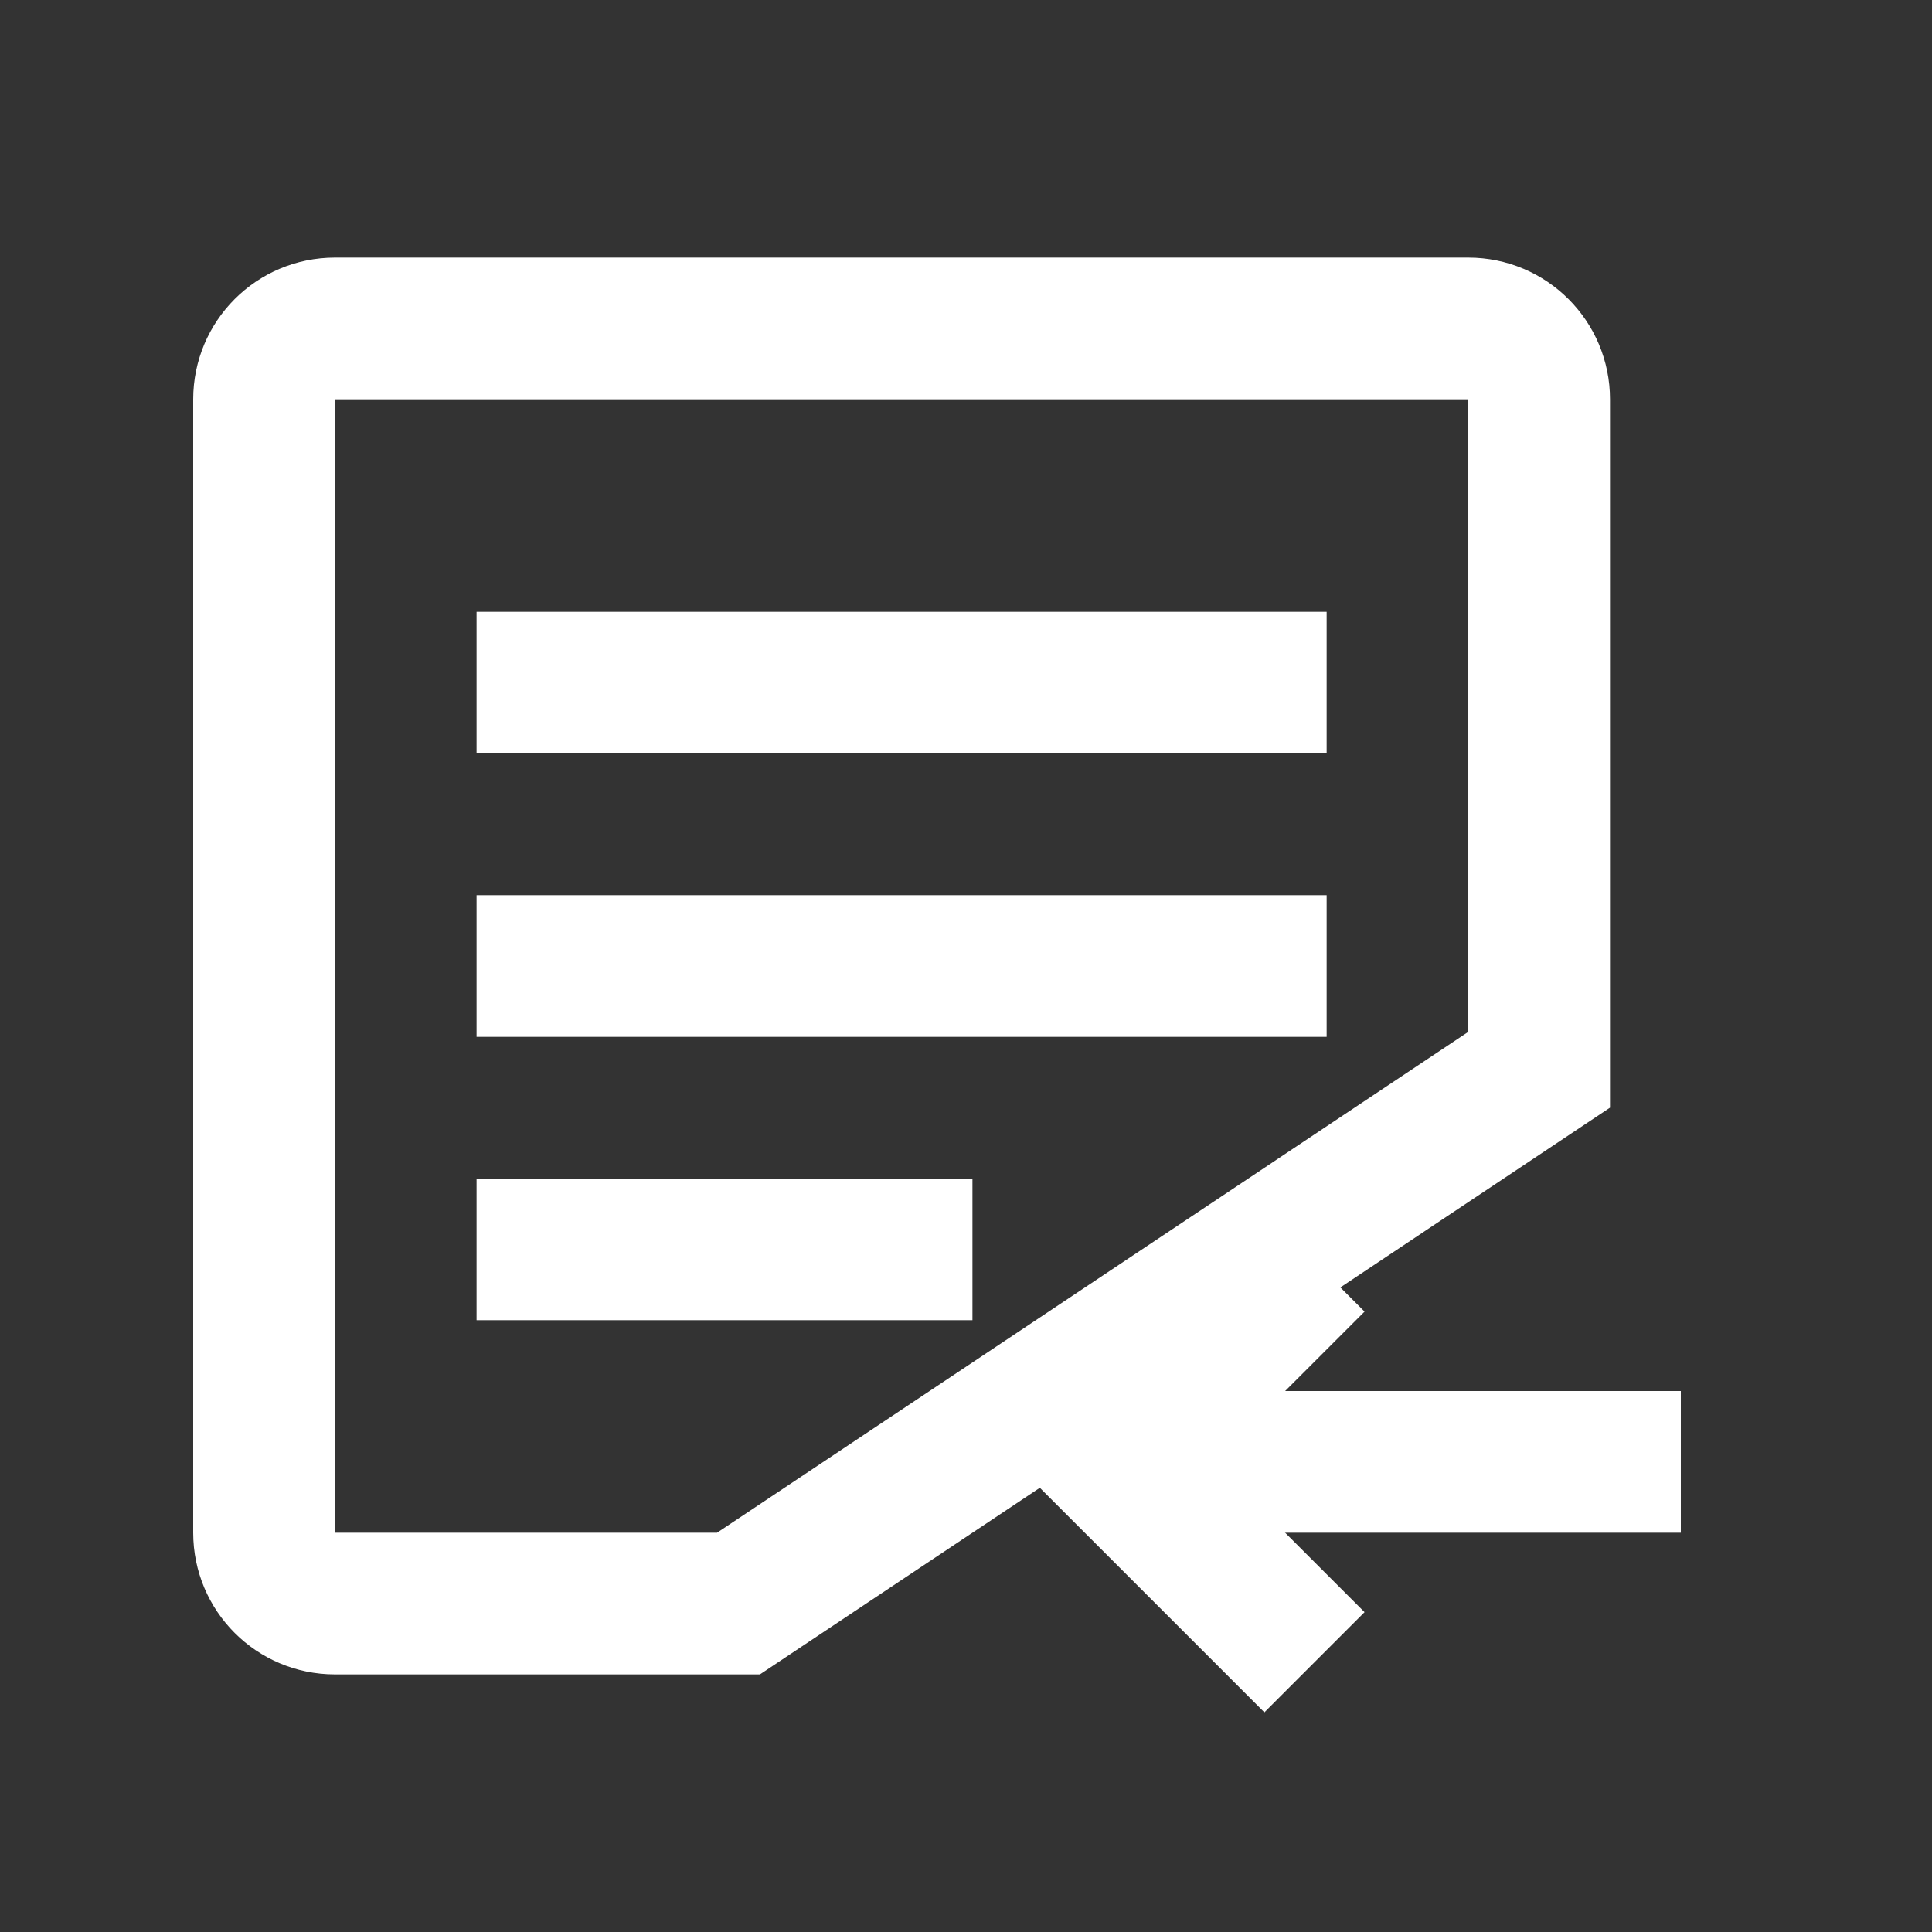 <?xml version="1.0" encoding="UTF-8"?>
<svg width="30px" height="30px" viewBox="0 0 30 30" version="1.1" xmlns="http://www.w3.org/2000/svg" xmlns:xlink="http://www.w3.org/1999/xlink">
    <rect x="0" y="0" width="30" height="30" fill="#333333" stroke="none"/>
    <!-- Generator: Sketch 51.1 (57501) - http://www.bohemiancoding.com/sketch -->
    <title>jingchangcishu_icon</title>
    <desc>Created with Sketch.</desc>
    <defs></defs>
    <g id="Page-2" stroke="none" stroke-width="1" fill="none" fill-rule="evenodd">
        <g id="规范切图" transform="translate(-341, -55)">
            <g id="jingchangcishu_icon" transform="translate(323, 37)">
                <g transform="translate(18, 18)">
                    <g>
                        <g transform="translate(3, 4)">
                            <rect id="Rectangle-12" fill="#FFFFFF" fill-rule="nonzero" x="4.4" y="5.5" width="13.2" height="2.2"></rect>
                            <rect id="Rectangle-12-Copy" fill="#FFFFFF" fill-rule="nonzero" x="4.4" y="9.9" width="13.2" height="2.2"></rect>
                            <rect id="Rectangle-12-Copy-2" fill="#FFFFFF" fill-rule="nonzero" x="4.4" y="14.3" width="7.7" height="2.2"></rect>
                            <rect id="Rectangle-12-Copy-3" fill="#FFFFFF" fill-rule="nonzero" x="15.4" y="17.6" width="7.7" height="2.2"></rect>
                            <polyline id="Rectangle-11" stroke="#FFFFFF" stroke-width="2.2" fill-rule="nonzero" transform="translate(17.411, 18.7) rotate(-315) translate(-17.411, -18.7) " points="19.611 20.9 15.211 20.9 15.211 16.5"></polyline>
                            <path d="M8.467,20.9 L20.9,12.611 L20.9,2.2 C20.9,1.592 20.408,1.1 19.8,1.1 L2.2,1.1 C1.592,1.1 1.1,1.592 1.1,2.2 L1.1,19.8 C1.1,20.408 1.592,20.9 2.2,20.9 L8.467,20.9 Z" id="Combined-Shape" stroke="#FFFFFF" stroke-width="2.2" fill-rule="nonzero"></path>
                        </g>
                    </g>
                </g>
            </g>
        </g>
    </g>
</svg>